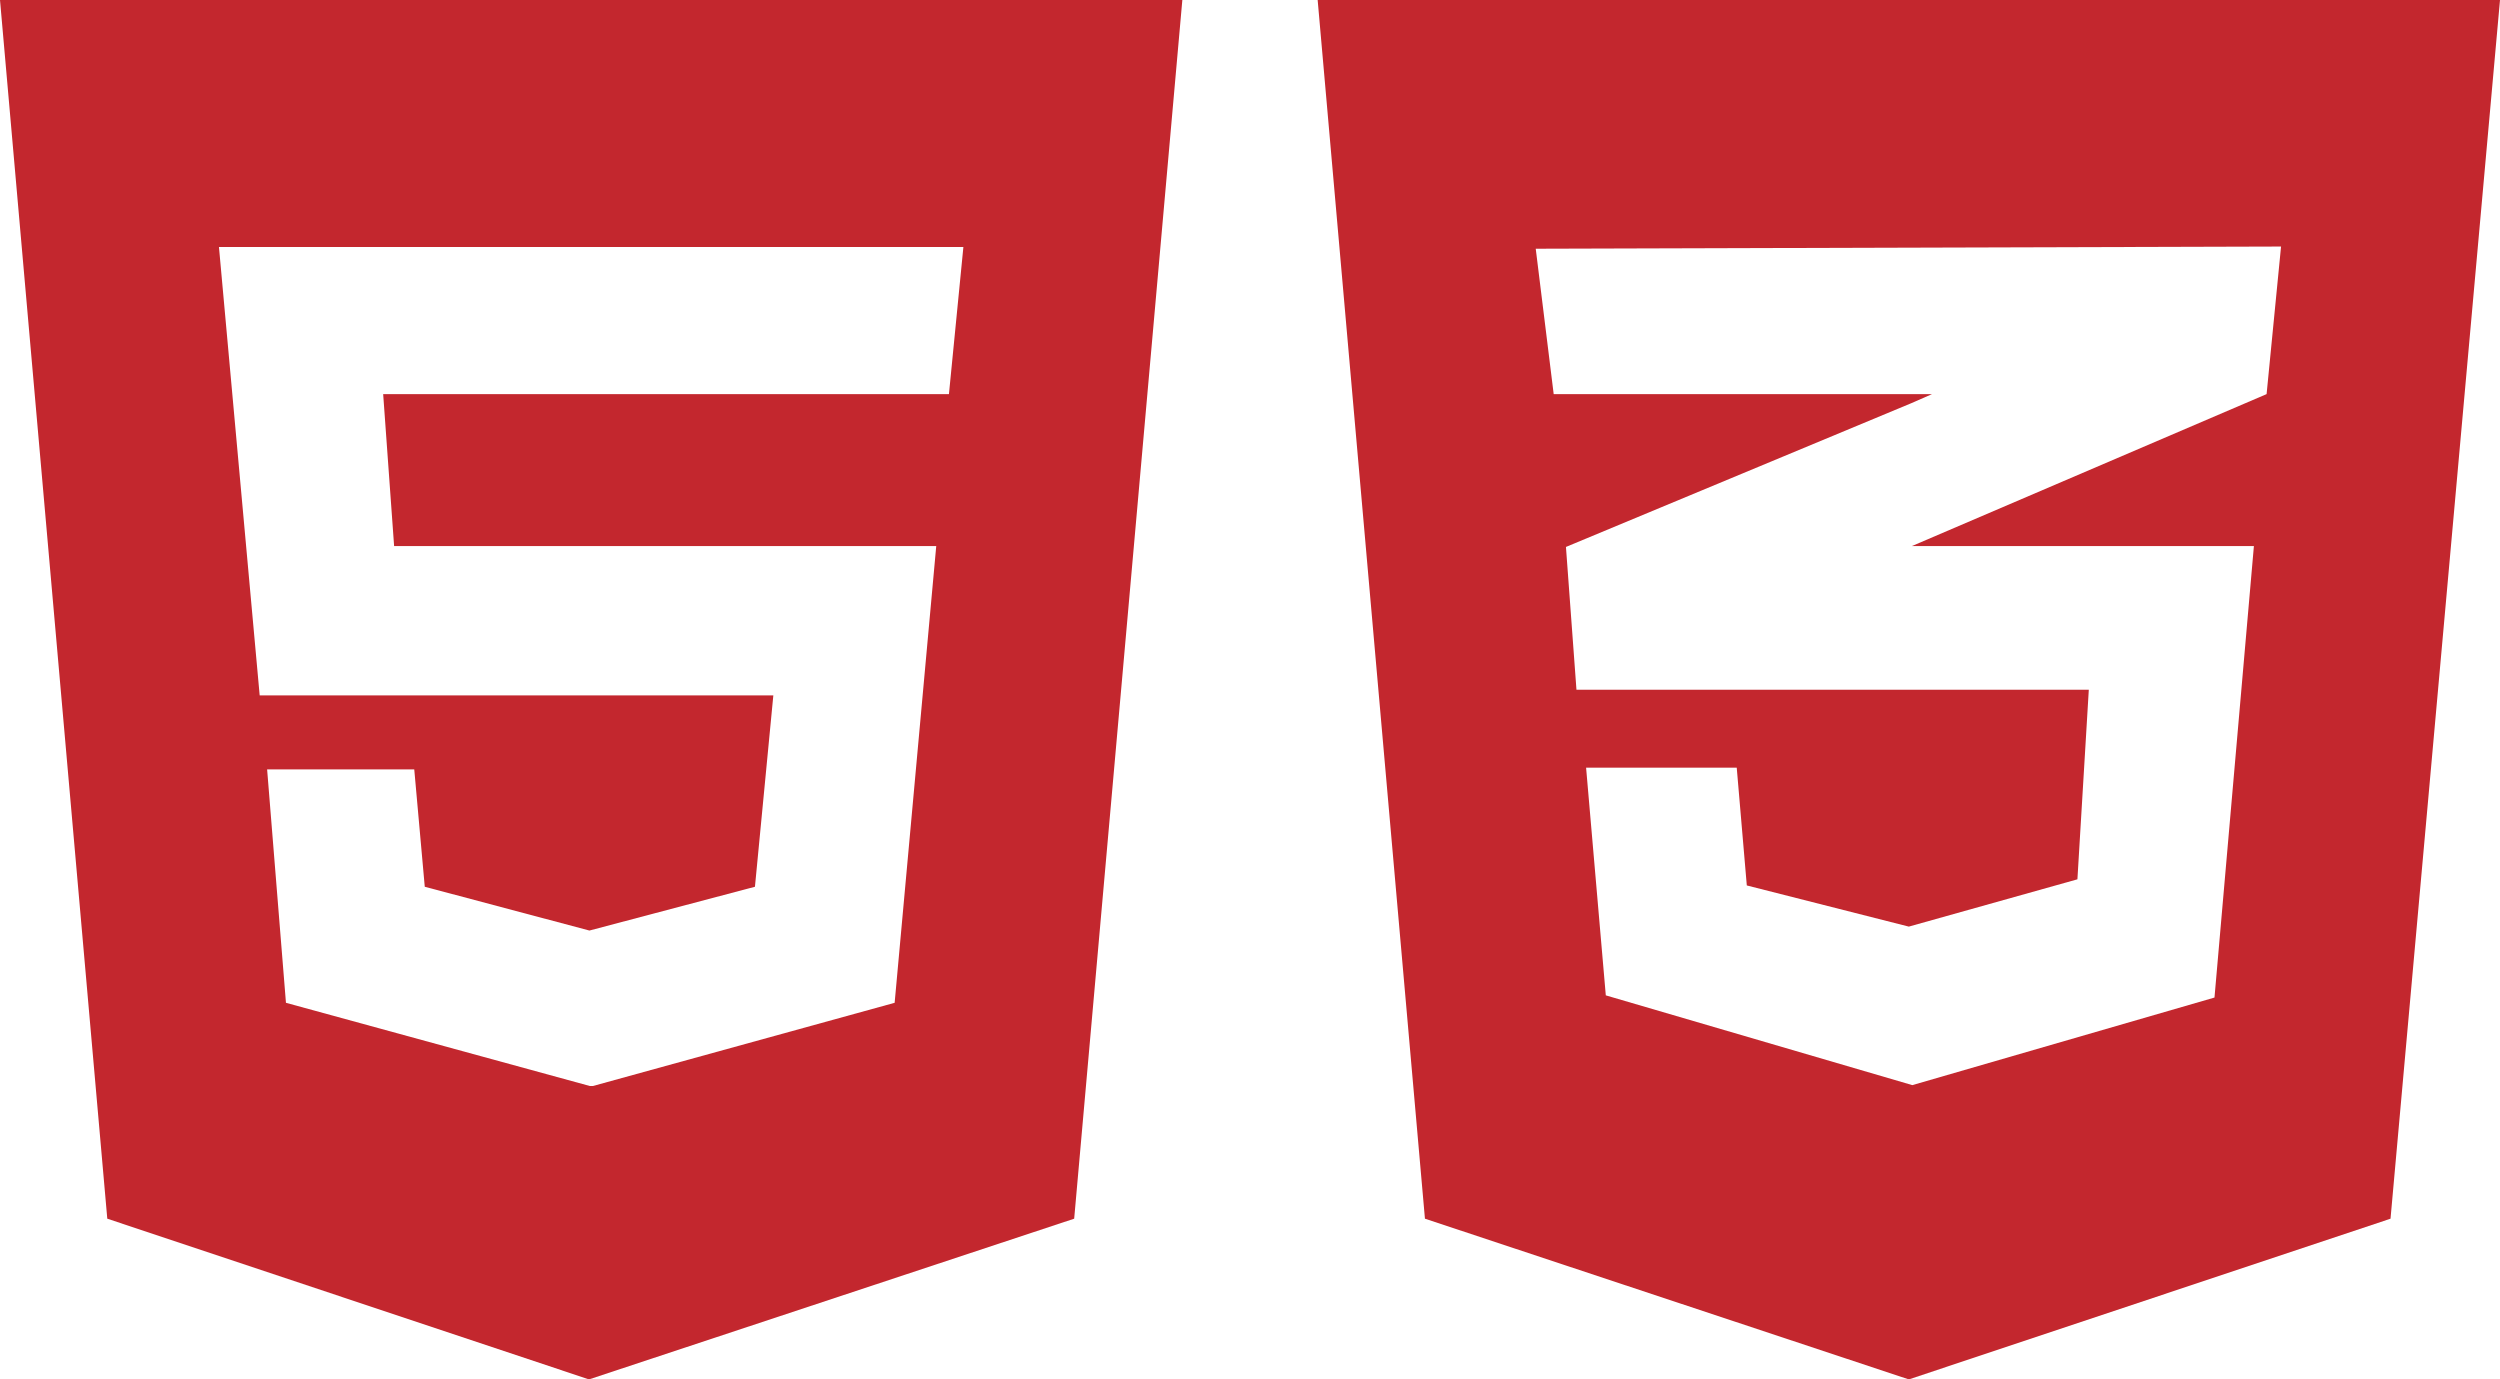 <svg xmlns="http://www.w3.org/2000/svg" viewBox="0 0 57.09 31.5"><path d="M0,0,2.45,27.83l11,3.67,11.08-3.67L27,0ZM21.67,9H8.75L9,12.47H21.38L20.43,22.9l-6.89,1.9v0h-.07L6.53,22.9,6.1,17.57H9.46l.24,2.68,3.76,1,3.78-1,.42-4.37H5.93L5,5.64H22L21.67,9Z" fill="#c3272e"/><path d="M30.09,0l2.45,27.83L43.59,31.5l11-3.67L57.09,0Zm22,5.63L51.76,9l-8.1,3.47h7.81l-.9,10.31-6.9,2-7-2.05-.45-5.2h3.44l.23,2.69,3.7.94,3.85-1.08.26-4.33-11.7,0h0l-.24-3.26,7.88-3.28L44.12,9H35.48l-.41-3.32Z" fill="#c3272e"/></svg>